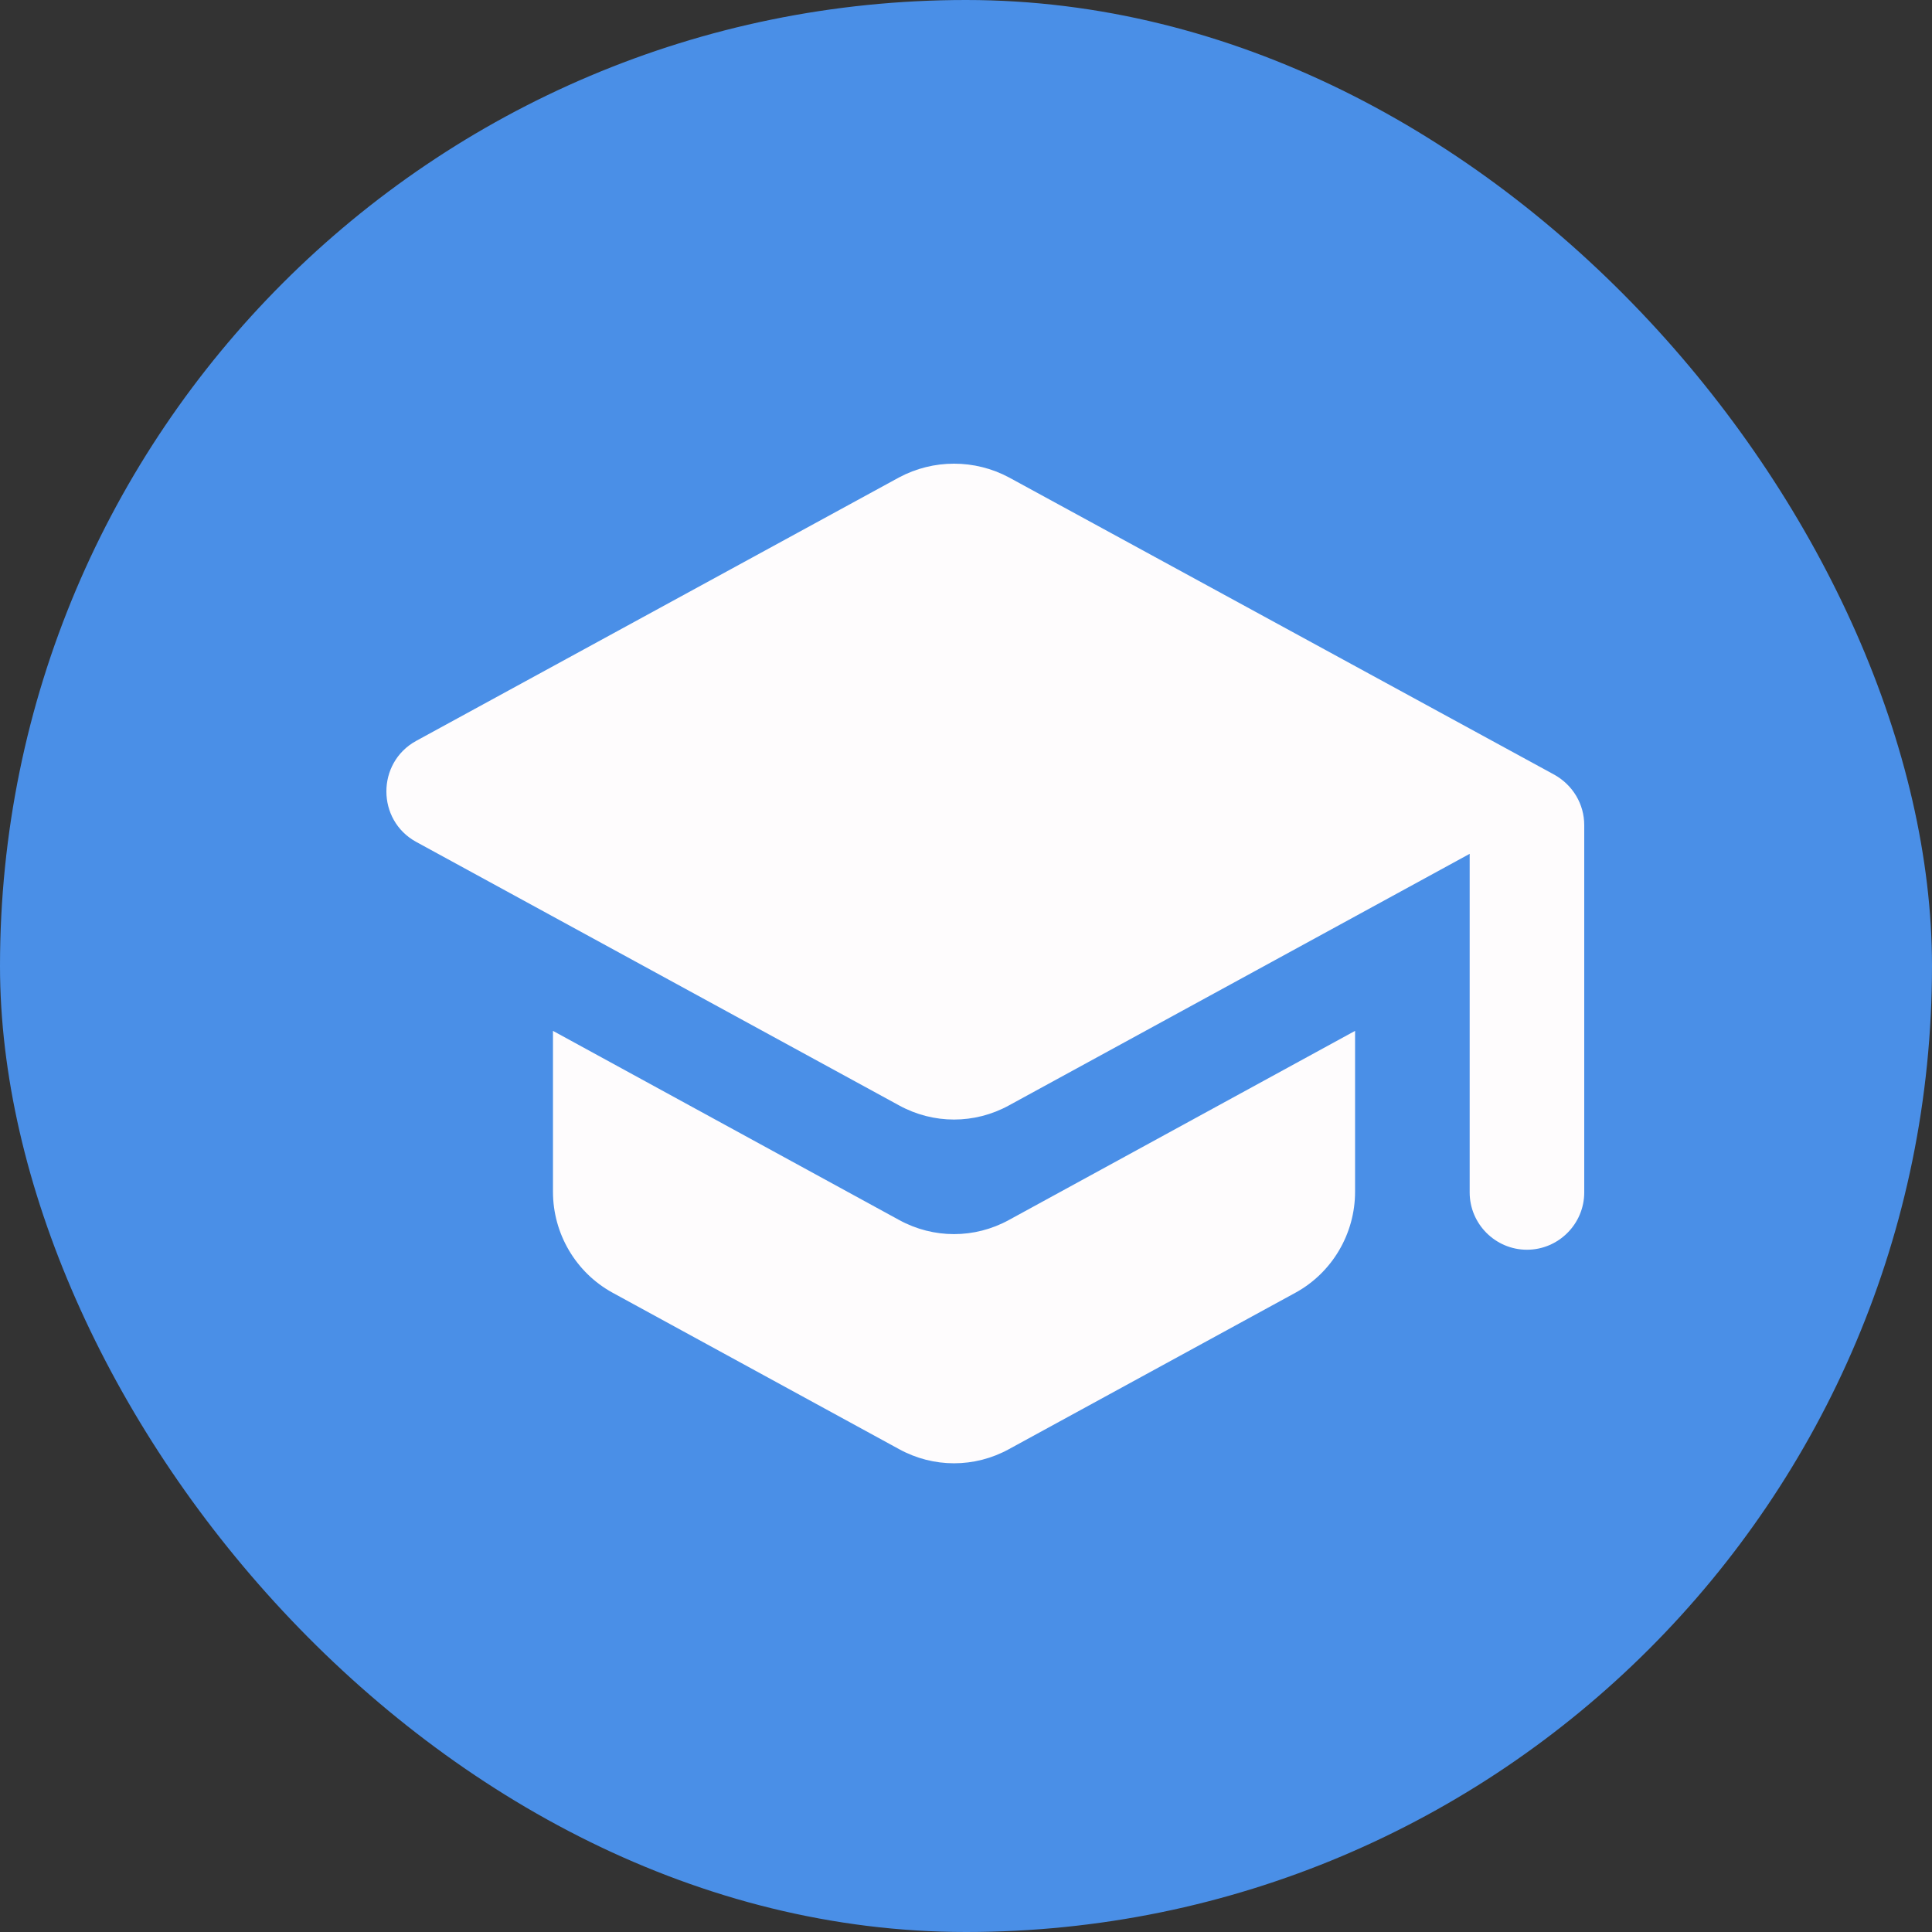 <svg width="50" height="50" viewBox="0 0 50 50" fill="none" xmlns="http://www.w3.org/2000/svg">
<rect x="0" y="0" width="50" height="50" fill="#333333" stroke="none"/>
<rect width="50" height="50" rx="25" fill="#4A8FE7"/>
<path d="M14.311 26.679V30.845C14.311 31.928 14.904 32.936 15.853 33.455L23.267 37.503C24.156 37.992 25.224 37.992 26.113 37.503L33.527 33.455C34.476 32.936 35.069 31.928 35.069 30.845V26.679L26.113 31.572C25.224 32.061 24.156 32.061 23.267 31.572L14.311 26.679ZM23.267 12.356L10.767 19.176C9.744 19.74 9.744 21.223 10.767 21.786L23.267 28.607C24.156 29.096 25.224 29.096 26.113 28.607L38.035 22.097V30.86C38.035 31.676 38.702 32.343 39.517 32.343C40.333 32.343 41 31.676 41 30.86V21.356C41 20.807 40.703 20.318 40.229 20.051L26.113 12.356C25.224 11.881 24.156 11.881 23.267 12.356Z" fill="#FEFCFD"/>
</svg>
